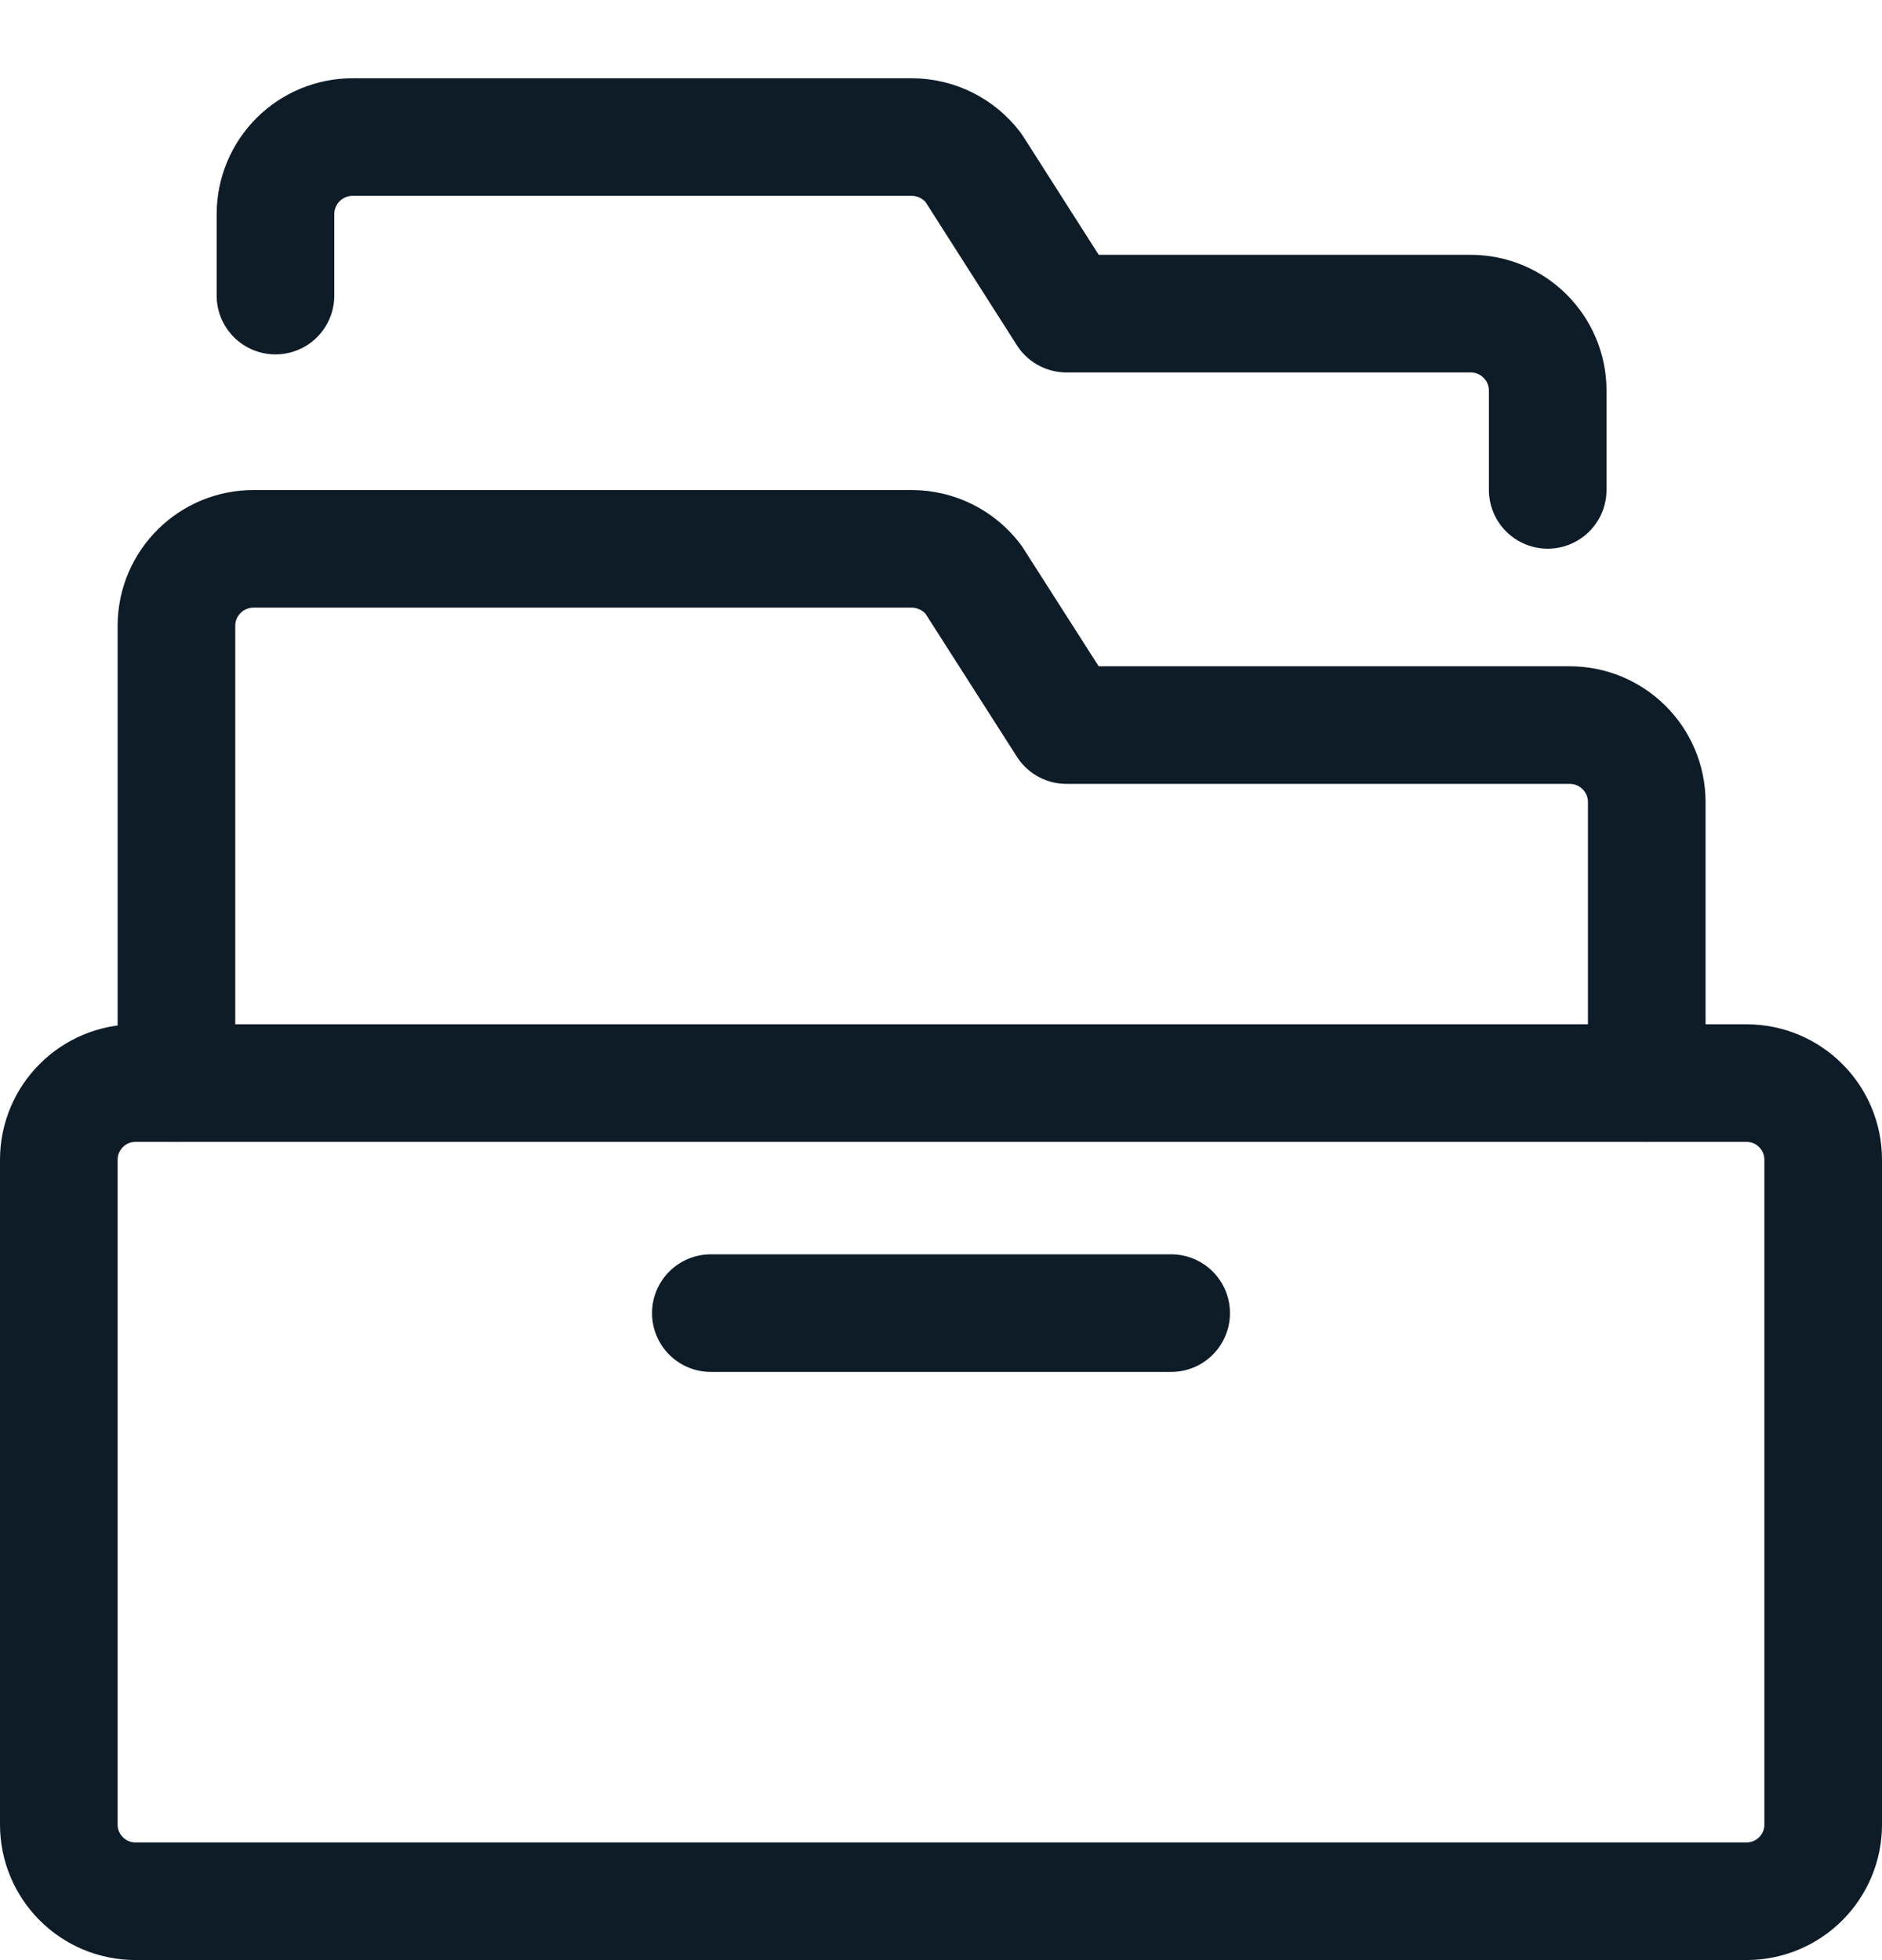 <svg width="24" height="25" viewBox="0 0 24 25" fill="none" xmlns="http://www.w3.org/2000/svg">
<path fill-rule="evenodd" clip-rule="evenodd" d="M0.75 14.792C0.75 14.252 1.188 13.814 1.728 13.814H22.272C22.812 13.814 23.25 14.252 23.25 14.792V23.271C23.25 23.811 22.812 24.249 22.272 24.249H1.728C1.188 24.249 0.75 23.811 0.75 23.271V14.792Z" stroke="#0E1C28" stroke-width="1.5" stroke-linecap="round" stroke-linejoin="round"/>
<path d="M2.25 13.814V7.977C2.253 7.435 2.695 6.998 3.237 7H11.625C11.935 7 12.227 7.145 12.414 7.392L13.6 9.248H20.014C20.556 9.246 20.998 9.684 21 10.227V13.814" stroke="#0E1C28" stroke-width="1.5" stroke-linecap="round" stroke-linejoin="round"/>
<path d="M9.065 16.748H14.935" stroke="#0E1C28" stroke-width="1.5" stroke-linecap="round" stroke-linejoin="round"/>
<path d="M19.737 6.248V4.977C19.734 4.435 19.292 3.998 18.75 4H13.6L12.414 2.14C12.227 1.893 11.935 1.748 11.625 1.748H4.5C4.239 1.747 3.989 1.85 3.804 2.033C3.619 2.217 3.514 2.466 3.513 2.727V3.77" stroke="#0E1C28" stroke-width="1.5" stroke-linecap="round" stroke-linejoin="round"/>
</svg>
